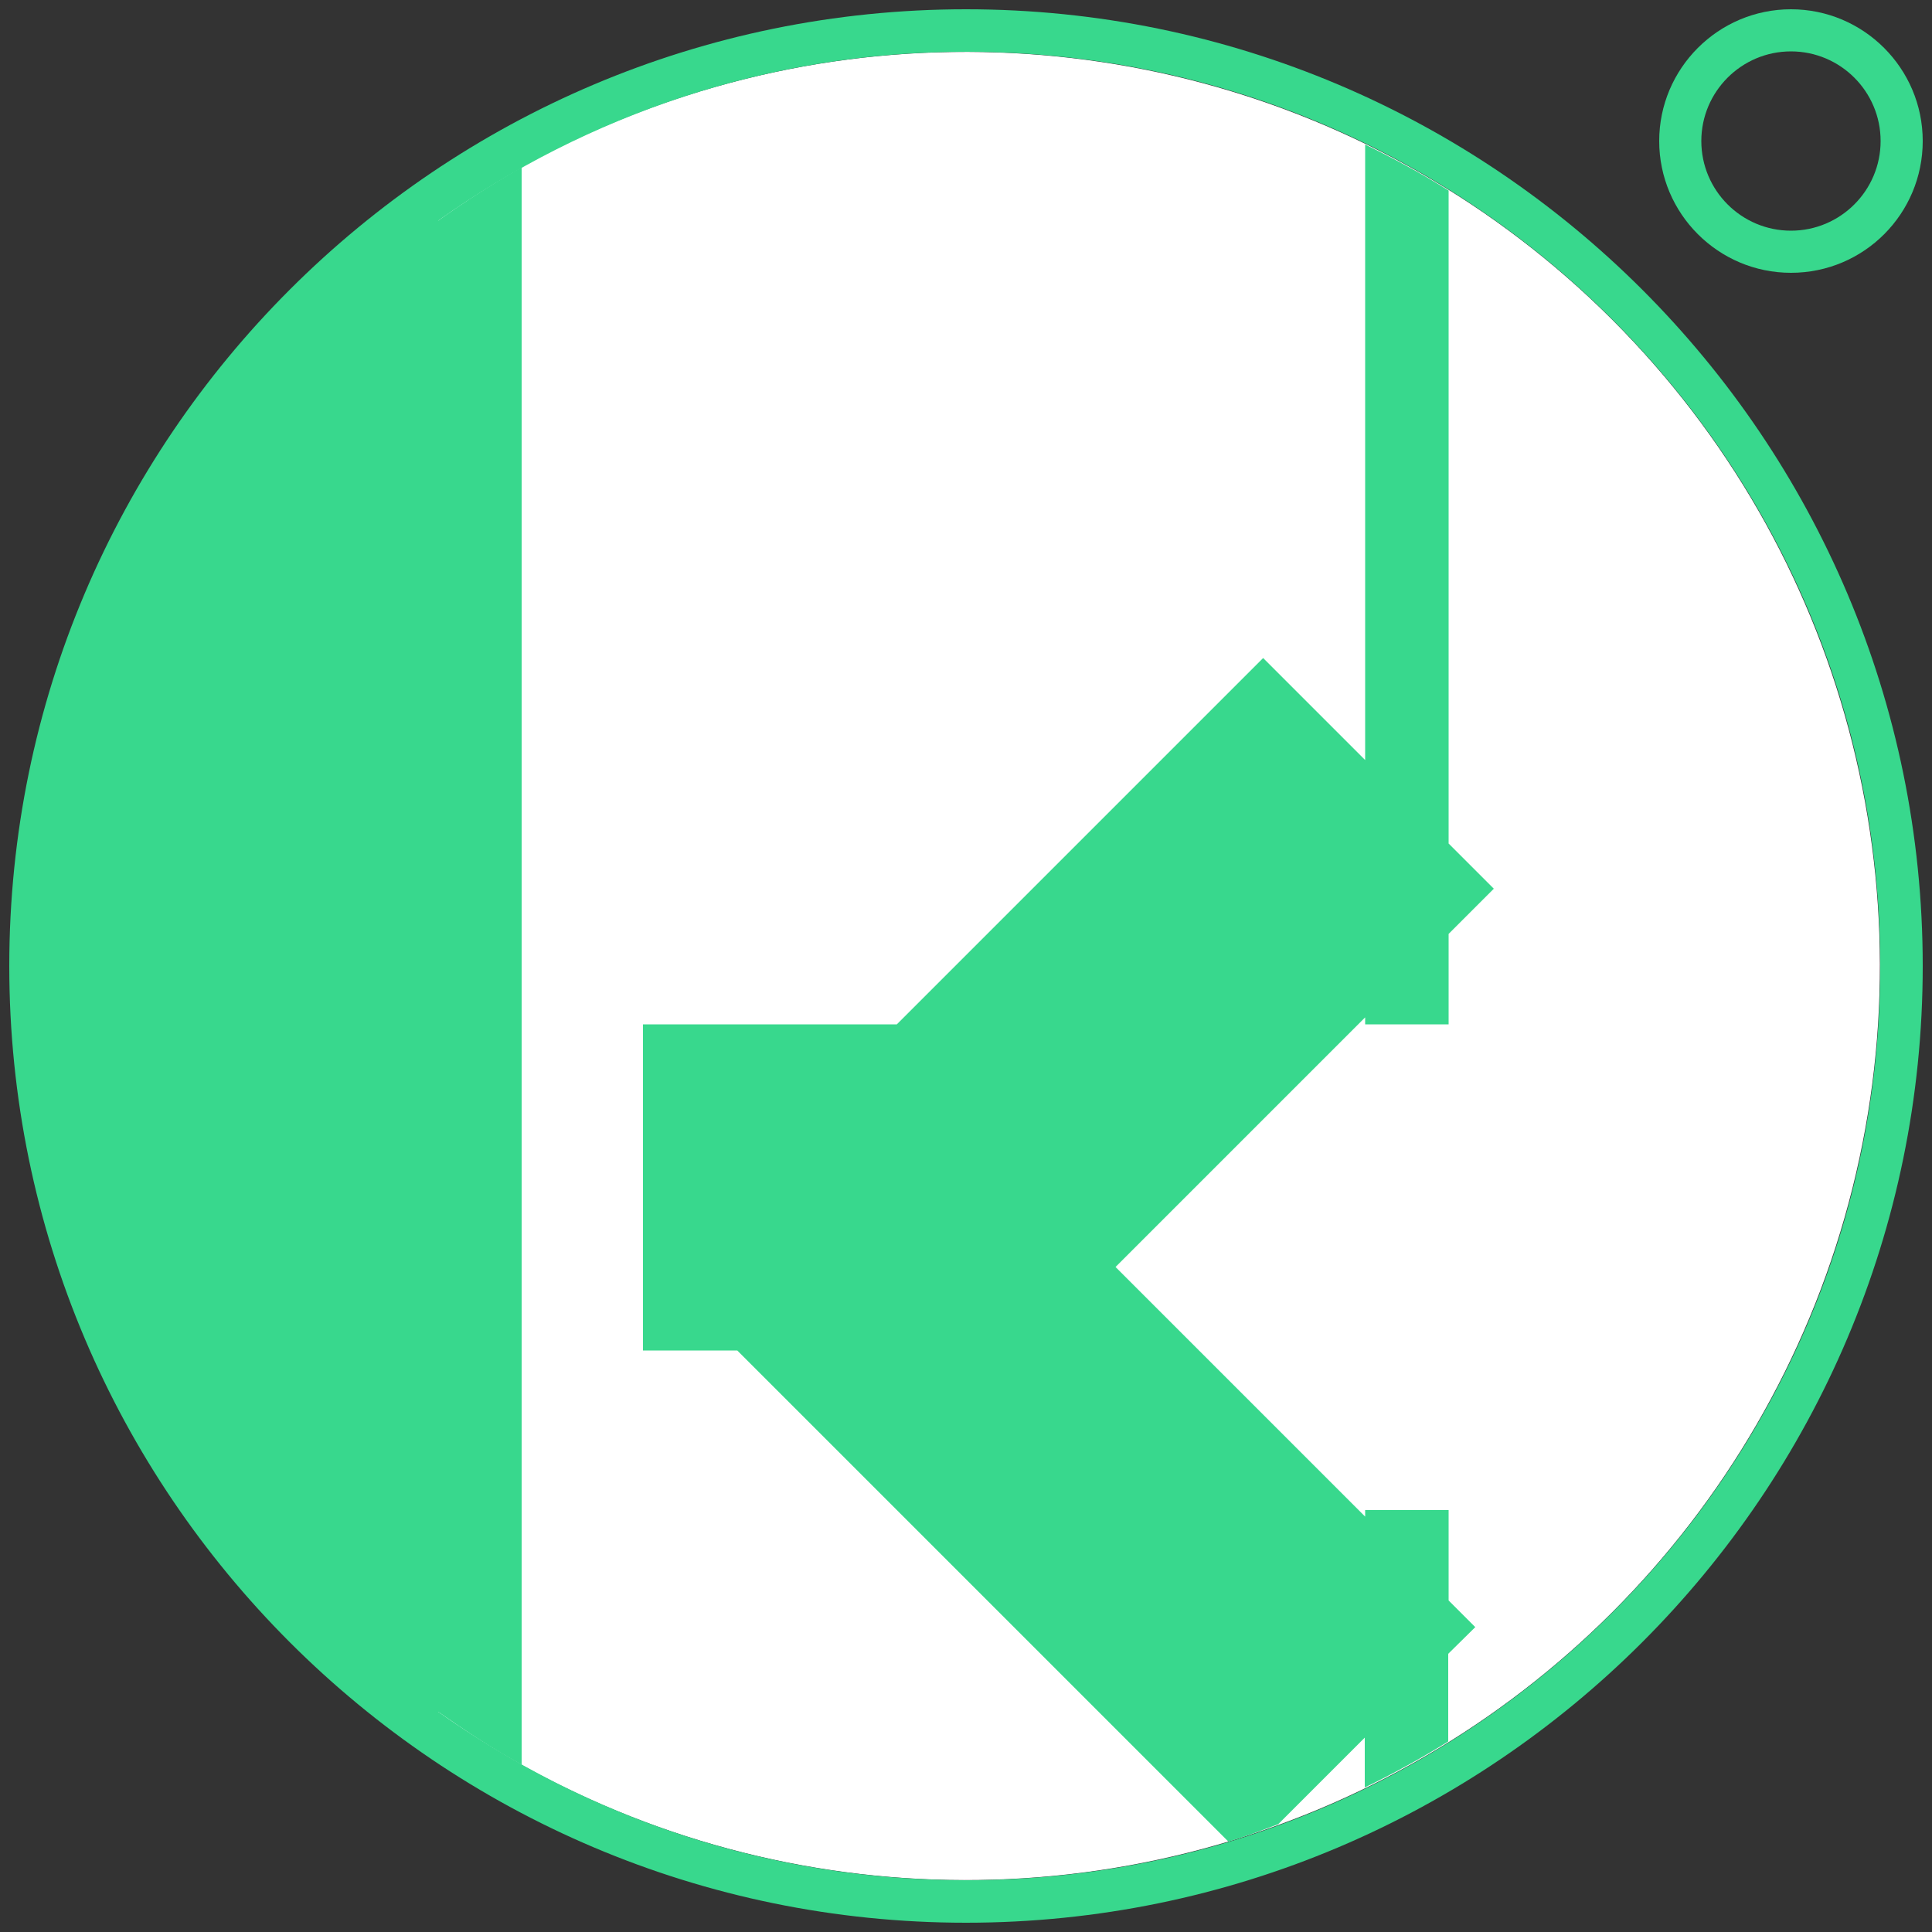 <?xml version="1.0" encoding="utf-8"?>
<!-- Generator: Adobe Illustrator 25.3.1, SVG Export Plug-In . SVG Version: 6.00 Build 0)  -->
<svg version="1.0" id="图层_1" xmlns="http://www.w3.org/2000/svg" xmlns:xlink="http://www.w3.org/1999/xlink" x="0px" y="0px"
	 viewBox="0 0 500 500" style="enable-background:new 0 0 500 500;" xml:space="preserve">
<rect x="0" y="0" width="500" height="500" fill="#333333" stroke="none"/>
<style type="text/css">
	.st0{fill:#38D88D;}
	.st1{fill:#FFFFFF;}
</style>
<g>
	<path class="st0" d="M463.5,70.6c-18.8,0-34.1-15.3-34.1-34.1s15.3-34.1,34.1-34.1s34.1,15.3,34.1,34.1S482.4,70.6,463.5,70.6z
		 M463.5,13.3c-12.8,0-23.2,10.4-23.2,23.2s10.4,23.2,23.2,23.2c12.8,0,23.2-10.4,23.2-23.2S476.3,13.3,463.5,13.3z"/>
</g>
<ellipse transform="matrix(0.707 -0.707 0.707 0.707 -103.553 249.999)" class="st1" cx="250" cy="250" rx="236.6" ry="236.6"/>
<path class="st0" d="M250,2.4C113.4,2.4,2.4,113.4,2.4,250c0,136.6,111.1,247.6,247.6,247.6S497.6,386.6,497.6,250
	C497.6,113.4,386.6,2.4,250,2.4z M250,486.6c-50.9,0-98-16.2-136.6-43.6V57.1C152,29.7,199.1,13.4,250,13.4
	c130.6,0,236.6,105.9,236.6,236.6S380.6,486.6,250,486.6z"/>
<g>
	<path class="st0" d="M381.8,421.1l-6.9-6.9v-23.4h-21.6v1.7l-64.6-64.6l64.6-64.6v1.8h21.6v-23.4l11.7-11.7l-11.7-11.7v-169
		c-7-4.4-14.2-8.3-21.6-11.9v159.3l-26.4-26.4l-94.8,94.8h-65.7v84.4h24.4l127.1,127.1c4.4-1.3,8.7-2.9,12.9-4.5l22.4-22.4v12.9
		c7.4-3.6,14.7-7.6,21.6-11.9V428L381.8,421.1z"/>
	<path class="st0" d="M113.4,57.1v385.9c7,4.9,14.1,9.6,21.6,13.7V43.3C127.6,47.5,120.4,52.1,113.4,57.1z"/>
</g>
</svg>
